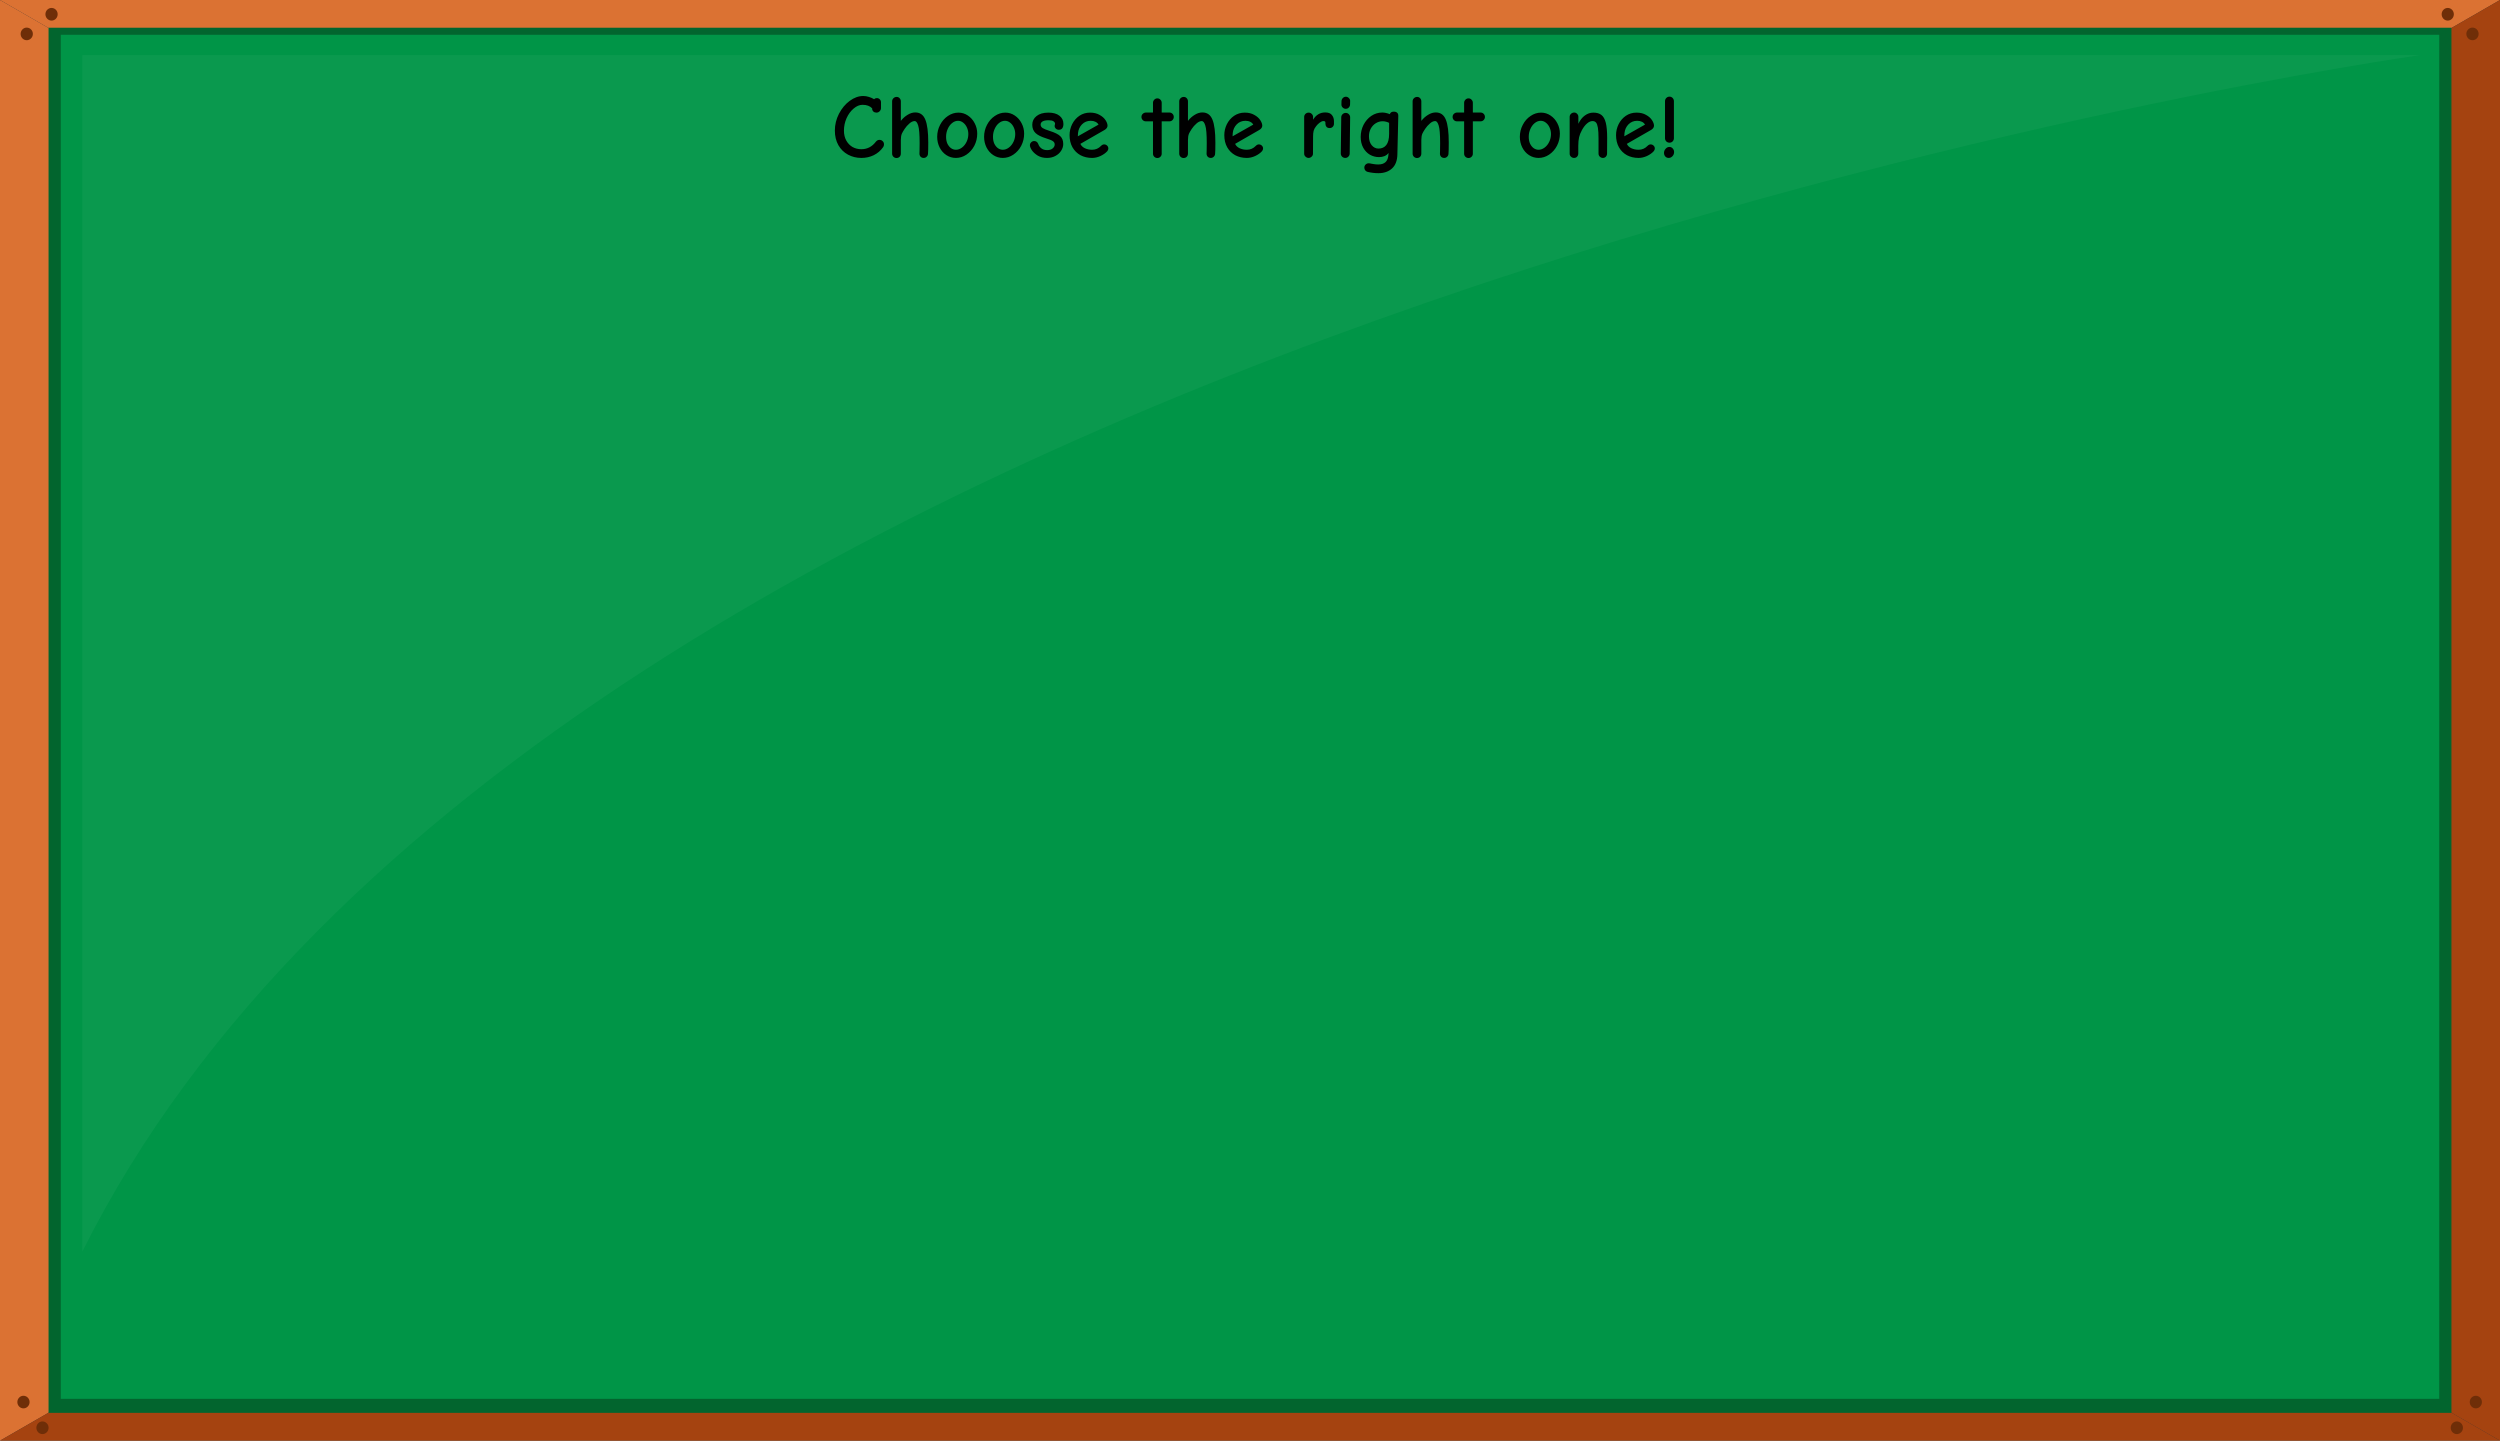 <svg width="413" height="238" viewBox="0 0 413 238" fill="none" xmlns="http://www.w3.org/2000/svg">
<rect x="0" y="0" width="413" height="238" fill="#333333" stroke="none"/>
<path d="M0 0V238L206.5 118.996L0 0Z" fill="#DB7233"/>
<path d="M413 0H0L206.5 118.996L413 0Z" fill="#DB7233"/>
<path d="M206.5 118.996L413 238V0L206.5 118.996Z" fill="#A54310"/>
<path d="M0 238H413L206.5 118.996L0 238Z" fill="#A54310"/>
<path d="M404.979 4.579H8.021V233.404H404.979V4.579Z" fill="#02652E"/>
<path d="M402.965 5.745H10.043V231.088H402.965V5.745Z" fill="#009547"/>
<path d="M13.589 206.788V9.112H399.773C399.764 9.112 90.698 52.269 13.589 206.788Z" fill="url(#paint0_radial_259_151)" fill-opacity="0.04"/>
<path d="M409.471 5.603C409.471 6.182 409.015 6.645 408.456 6.645C407.897 6.645 407.44 6.173 407.44 5.603C407.44 5.024 407.897 4.561 408.456 4.561C409.015 4.552 409.471 5.024 409.471 5.603Z" fill="#6F2E08"/>
<path d="M405.375 2.352C405.375 2.931 404.919 3.403 404.368 3.403C403.809 3.403 403.361 2.931 403.361 2.352C403.361 1.773 403.817 1.31 404.368 1.31C404.919 1.31 405.375 1.773 405.375 2.352Z" fill="#6F2E08"/>
<path d="M409.007 230.58C409.566 230.58 410.014 231.052 410.014 231.622C410.014 232.201 409.558 232.664 409.007 232.664C408.447 232.664 408 232.192 408 231.622C407.991 231.052 408.447 230.58 409.007 230.58Z" fill="#6F2E08"/>
<path d="M405.866 234.82C406.425 234.82 406.881 235.292 406.881 235.871C406.881 236.45 406.425 236.913 405.866 236.913C405.306 236.913 404.859 236.441 404.859 235.871C404.85 235.292 405.306 234.82 405.866 234.82Z" fill="#6F2E08"/>
<path d="M3.408 5.603C3.408 6.182 3.864 6.645 4.415 6.645C4.974 6.645 5.43 6.173 5.43 5.603C5.43 5.024 4.974 4.561 4.415 4.561C3.864 4.552 3.408 5.024 3.408 5.603Z" fill="#6F2E08"/>
<path d="M7.504 2.352C7.504 2.931 7.96 3.403 8.52 3.403C9.079 3.403 9.527 2.931 9.527 2.352C9.527 1.773 9.07 1.31 8.52 1.31C7.96 1.31 7.504 1.773 7.504 2.352Z" fill="#6F2E08"/>
<path d="M3.873 230.58C3.313 230.58 2.866 231.052 2.866 231.622C2.866 232.201 3.322 232.664 3.873 232.664C4.432 232.664 4.888 232.192 4.888 231.622C4.888 231.052 4.432 230.58 3.873 230.58Z" fill="#6F2E08"/>
<path d="M7.014 234.82C6.454 234.82 6.007 235.292 6.007 235.871C6.007 236.45 6.463 236.913 7.014 236.913C7.573 236.913 8.029 236.441 8.029 235.871C8.029 235.292 7.573 234.82 7.014 234.82Z" fill="#6F2E08"/>
<path d="M142.299 26.09C141.499 26.09 140.764 25.91 140.094 25.55C139.424 25.19 138.894 24.67 138.504 23.99C138.114 23.3 137.919 22.495 137.919 21.575C137.919 20.605 138.144 19.68 138.594 18.8C139.054 17.91 139.644 17.2 140.364 16.67C141.094 16.13 141.839 15.86 142.599 15.86C142.919 15.86 143.234 15.91 143.544 16.01C143.864 16.11 144.149 16.235 144.399 16.385C144.519 16.265 144.669 16.205 144.849 16.205C145.049 16.205 145.214 16.275 145.344 16.415C145.474 16.545 145.539 16.705 145.539 16.895V17.855C145.539 18.055 145.464 18.23 145.314 18.38C145.174 18.53 144.999 18.605 144.789 18.605C144.589 18.605 144.419 18.545 144.279 18.425C144.149 18.305 144.084 18.165 144.084 18.005V17.9C143.714 17.51 143.184 17.315 142.494 17.315C141.994 17.315 141.504 17.52 141.024 17.93C140.544 18.33 140.154 18.86 139.854 19.52C139.564 20.18 139.419 20.865 139.419 21.575C139.419 22.205 139.549 22.755 139.809 23.225C140.069 23.685 140.414 24.04 140.844 24.29C141.284 24.53 141.769 24.65 142.299 24.65C143.269 24.65 144.069 24.235 144.699 23.405C144.789 23.295 144.879 23.22 144.969 23.18C145.059 23.13 145.164 23.105 145.284 23.105C145.494 23.105 145.669 23.175 145.809 23.315C145.959 23.445 146.034 23.625 146.034 23.855C146.034 24.025 145.989 24.175 145.899 24.305C145.489 24.885 144.969 25.33 144.339 25.64C143.719 25.94 143.039 26.09 142.299 26.09ZM148.098 26.105C147.908 26.105 147.738 26.035 147.588 25.895C147.448 25.745 147.378 25.575 147.378 25.385V16.745C147.378 16.545 147.448 16.375 147.588 16.235C147.738 16.085 147.918 16.01 148.128 16.01C148.328 16.01 148.493 16.085 148.623 16.235C148.753 16.375 148.818 16.545 148.818 16.745V19.97C149.148 19.55 149.523 19.215 149.943 18.965C150.363 18.705 150.783 18.575 151.203 18.575C151.993 18.575 152.548 18.975 152.868 19.775C153.188 20.565 153.348 21.82 153.348 23.54C153.348 24.51 153.333 25.135 153.303 25.415C153.293 25.605 153.218 25.765 153.078 25.895C152.948 26.025 152.788 26.09 152.598 26.09C152.388 26.09 152.218 26.025 152.088 25.895C151.958 25.755 151.893 25.585 151.893 25.385C151.893 25.185 151.898 25.02 151.908 24.89L151.923 23.645C151.923 22.195 151.843 21.225 151.683 20.735C151.533 20.245 151.343 20 151.113 20C150.823 20 150.528 20.135 150.228 20.405C149.928 20.665 149.668 20.96 149.448 21.29C149.238 21.61 149.088 21.865 148.998 22.055C148.878 22.325 148.818 22.68 148.818 23.12V25.355C148.818 25.585 148.748 25.77 148.608 25.91C148.468 26.04 148.298 26.105 148.098 26.105ZM157.913 26.09C157.343 26.09 156.818 25.935 156.338 25.625C155.868 25.315 155.498 24.895 155.228 24.365C154.958 23.825 154.823 23.24 154.823 22.61C154.823 21.9 154.983 21.24 155.303 20.63C155.623 20.01 156.053 19.52 156.593 19.16C157.133 18.79 157.713 18.605 158.333 18.605C158.903 18.605 159.423 18.765 159.893 19.085C160.373 19.405 160.748 19.83 161.018 20.36C161.298 20.89 161.438 21.46 161.438 22.07C161.438 22.79 161.278 23.46 160.958 24.08C160.638 24.69 160.203 25.18 159.653 25.55C159.113 25.91 158.533 26.09 157.913 26.09ZM157.913 24.74C158.263 24.74 158.598 24.62 158.918 24.38C159.238 24.14 159.493 23.82 159.683 23.42C159.873 23.02 159.968 22.595 159.968 22.145C159.968 21.765 159.893 21.41 159.743 21.08C159.593 20.74 159.388 20.47 159.128 20.27C158.868 20.06 158.583 19.955 158.273 19.955C157.923 19.955 157.593 20.08 157.283 20.33C156.983 20.57 156.743 20.895 156.563 21.305C156.383 21.705 156.293 22.135 156.293 22.595C156.293 23.045 156.368 23.43 156.518 23.75C156.678 24.07 156.878 24.315 157.118 24.485C157.368 24.655 157.633 24.74 157.913 24.74ZM165.662 26.09C165.092 26.09 164.567 25.935 164.087 25.625C163.617 25.315 163.247 24.895 162.977 24.365C162.707 23.825 162.572 23.24 162.572 22.61C162.572 21.9 162.732 21.24 163.052 20.63C163.372 20.01 163.802 19.52 164.342 19.16C164.882 18.79 165.462 18.605 166.082 18.605C166.652 18.605 167.172 18.765 167.642 19.085C168.122 19.405 168.497 19.83 168.767 20.36C169.047 20.89 169.187 21.46 169.187 22.07C169.187 22.79 169.027 23.46 168.707 24.08C168.387 24.69 167.952 25.18 167.402 25.55C166.862 25.91 166.282 26.09 165.662 26.09ZM165.662 24.74C166.012 24.74 166.347 24.62 166.667 24.38C166.987 24.14 167.242 23.82 167.432 23.42C167.622 23.02 167.717 22.595 167.717 22.145C167.717 21.765 167.642 21.41 167.492 21.08C167.342 20.74 167.137 20.47 166.877 20.27C166.617 20.06 166.332 19.955 166.022 19.955C165.672 19.955 165.342 20.08 165.032 20.33C164.732 20.57 164.492 20.895 164.312 21.305C164.132 21.705 164.042 22.135 164.042 22.595C164.042 23.045 164.117 23.43 164.267 23.75C164.427 24.07 164.627 24.315 164.867 24.485C165.117 24.655 165.382 24.74 165.662 24.74ZM172.961 26.09C172.381 26.09 171.876 25.965 171.446 25.715C171.026 25.455 170.701 25.16 170.471 24.83C170.251 24.49 170.141 24.215 170.141 24.005C170.141 23.805 170.211 23.64 170.351 23.51C170.491 23.37 170.656 23.3 170.846 23.3C171.016 23.3 171.156 23.345 171.266 23.435C171.386 23.525 171.471 23.645 171.521 23.795C171.631 24.105 171.811 24.35 172.061 24.53C172.311 24.71 172.621 24.8 172.991 24.8C173.381 24.8 173.686 24.705 173.906 24.515C174.126 24.325 174.236 24.11 174.236 23.87C174.236 23.64 174.141 23.46 173.951 23.33C173.771 23.19 173.401 23.035 172.841 22.865C172.021 22.615 171.431 22.32 171.071 21.98C170.711 21.63 170.531 21.175 170.531 20.615C170.531 20.025 170.766 19.545 171.236 19.175C171.706 18.795 172.361 18.605 173.201 18.605C173.981 18.605 174.586 18.775 175.016 19.115C175.456 19.455 175.676 19.91 175.676 20.48C175.676 20.79 175.611 21.03 175.481 21.2C175.351 21.36 175.166 21.44 174.926 21.44C174.716 21.44 174.546 21.375 174.416 21.245C174.286 21.115 174.221 20.975 174.221 20.825C174.221 20.775 174.231 20.715 174.251 20.645C174.281 20.565 174.296 20.505 174.296 20.465C174.296 20.285 174.206 20.14 174.026 20.03C173.856 19.92 173.591 19.865 173.231 19.865C172.781 19.865 172.446 19.93 172.226 20.06C172.016 20.19 171.911 20.365 171.911 20.585C171.911 20.815 172.021 21.005 172.241 21.155C172.461 21.295 172.856 21.455 173.426 21.635C174.256 21.895 174.831 22.18 175.151 22.49C175.481 22.8 175.646 23.235 175.646 23.795C175.646 24.175 175.531 24.545 175.301 24.905C175.081 25.255 174.766 25.54 174.356 25.76C173.956 25.98 173.491 26.09 172.961 26.09ZM180.413 26.09C179.703 26.09 179.063 25.94 178.493 25.64C177.933 25.33 177.493 24.895 177.173 24.335C176.853 23.765 176.693 23.095 176.693 22.325C176.693 21.695 176.833 21.095 177.113 20.525C177.403 19.945 177.803 19.48 178.313 19.13C178.833 18.78 179.423 18.605 180.083 18.605C180.693 18.605 181.213 18.73 181.643 18.98C182.083 19.22 182.413 19.51 182.633 19.85C182.853 20.19 182.963 20.495 182.963 20.765C182.963 20.895 182.923 21.02 182.843 21.14C182.763 21.26 182.648 21.365 182.498 21.455L178.478 23.765C178.618 24.075 178.863 24.315 179.213 24.485C179.573 24.655 179.973 24.74 180.413 24.74C180.993 24.74 181.488 24.525 181.898 24.095C182.058 23.935 182.223 23.855 182.393 23.855C182.593 23.855 182.758 23.92 182.888 24.05C183.028 24.18 183.098 24.34 183.098 24.53C183.098 24.69 183.038 24.84 182.918 24.98C182.638 25.29 182.263 25.555 181.793 25.775C181.333 25.985 180.873 26.09 180.413 26.09ZM181.478 20.585C181.358 20.375 181.188 20.22 180.968 20.12C180.748 20.01 180.488 19.955 180.188 19.955C179.618 19.955 179.138 20.15 178.748 20.54C178.368 20.93 178.148 21.41 178.088 21.98C178.068 22.13 178.058 22.31 178.058 22.52L181.478 20.585ZM191.193 26.105C191.003 26.105 190.833 26.035 190.683 25.895C190.543 25.755 190.473 25.59 190.473 25.4V20.045H189.288C189.088 20.045 188.918 19.975 188.778 19.835C188.638 19.685 188.568 19.515 188.568 19.325C188.568 19.105 188.643 18.93 188.793 18.8C188.943 18.66 189.118 18.59 189.318 18.59H190.473V16.985C190.473 16.795 190.543 16.625 190.683 16.475C190.823 16.325 190.993 16.25 191.193 16.25C191.403 16.25 191.573 16.325 191.703 16.475C191.843 16.615 191.913 16.785 191.913 16.985V18.59H193.188C193.388 18.59 193.558 18.66 193.698 18.8C193.838 18.94 193.908 19.115 193.908 19.325C193.908 19.515 193.838 19.685 193.698 19.835C193.558 19.975 193.388 20.045 193.188 20.045H191.913V25.4C191.913 25.59 191.843 25.755 191.703 25.895C191.563 26.035 191.393 26.105 191.193 26.105ZM195.53 26.105C195.34 26.105 195.17 26.035 195.02 25.895C194.88 25.745 194.81 25.575 194.81 25.385V16.745C194.81 16.545 194.88 16.375 195.02 16.235C195.17 16.085 195.35 16.01 195.56 16.01C195.76 16.01 195.925 16.085 196.055 16.235C196.185 16.375 196.25 16.545 196.25 16.745V19.97C196.58 19.55 196.955 19.215 197.375 18.965C197.795 18.705 198.215 18.575 198.635 18.575C199.425 18.575 199.98 18.975 200.3 19.775C200.62 20.565 200.78 21.82 200.78 23.54C200.78 24.51 200.765 25.135 200.735 25.415C200.725 25.605 200.65 25.765 200.51 25.895C200.38 26.025 200.22 26.09 200.03 26.09C199.82 26.09 199.65 26.025 199.52 25.895C199.39 25.755 199.325 25.585 199.325 25.385C199.325 25.185 199.33 25.02 199.34 24.89L199.355 23.645C199.355 22.195 199.275 21.225 199.115 20.735C198.965 20.245 198.775 20 198.545 20C198.255 20 197.96 20.135 197.66 20.405C197.36 20.665 197.1 20.96 196.88 21.29C196.67 21.61 196.52 21.865 196.43 22.055C196.31 22.325 196.25 22.68 196.25 23.12V25.355C196.25 25.585 196.18 25.77 196.04 25.91C195.9 26.04 195.73 26.105 195.53 26.105ZM205.975 26.09C205.265 26.09 204.625 25.94 204.055 25.64C203.495 25.33 203.055 24.895 202.735 24.335C202.415 23.765 202.255 23.095 202.255 22.325C202.255 21.695 202.395 21.095 202.675 20.525C202.965 19.945 203.365 19.48 203.875 19.13C204.395 18.78 204.985 18.605 205.645 18.605C206.255 18.605 206.775 18.73 207.205 18.98C207.645 19.22 207.975 19.51 208.195 19.85C208.415 20.19 208.525 20.495 208.525 20.765C208.525 20.895 208.485 21.02 208.405 21.14C208.325 21.26 208.21 21.365 208.06 21.455L204.04 23.765C204.18 24.075 204.425 24.315 204.775 24.485C205.135 24.655 205.535 24.74 205.975 24.74C206.555 24.74 207.05 24.525 207.46 24.095C207.62 23.935 207.785 23.855 207.955 23.855C208.155 23.855 208.32 23.92 208.45 24.05C208.59 24.18 208.66 24.34 208.66 24.53C208.66 24.69 208.6 24.84 208.48 24.98C208.2 25.29 207.825 25.555 207.355 25.775C206.895 25.985 206.435 26.09 205.975 26.09ZM207.04 20.585C206.92 20.375 206.75 20.22 206.53 20.12C206.31 20.01 206.05 19.955 205.75 19.955C205.18 19.955 204.7 20.15 204.31 20.54C203.93 20.93 203.71 21.41 203.65 21.98C203.63 22.13 203.62 22.31 203.62 22.52L207.04 20.585ZM216.184 26.09C215.994 26.09 215.824 26.02 215.674 25.88C215.524 25.74 215.449 25.58 215.449 25.4V19.325C215.449 19.125 215.519 18.955 215.659 18.815C215.809 18.675 215.984 18.605 216.184 18.605C216.384 18.605 216.554 18.675 216.694 18.815C216.844 18.955 216.919 19.125 216.919 19.325V19.775C217.409 18.975 218.079 18.575 218.929 18.575C219.439 18.575 219.804 18.715 220.024 18.995C220.254 19.275 220.369 19.61 220.369 20V20.45C220.369 20.65 220.299 20.82 220.159 20.96C220.029 21.09 219.864 21.155 219.664 21.155C219.424 21.155 219.244 21.085 219.124 20.945C219.014 20.805 218.959 20.635 218.959 20.435V20.24C218.959 20.08 218.849 20 218.629 20C218.449 20 218.239 20.09 217.999 20.27C217.769 20.45 217.579 20.64 217.429 20.84C217.219 21.1 217.079 21.36 217.009 21.62C216.949 21.88 216.919 22.19 216.919 22.55L216.904 25.4C216.904 25.58 216.829 25.74 216.679 25.88C216.529 26.02 216.364 26.09 216.184 26.09ZM222.309 17.975C222.119 17.975 221.949 17.9 221.799 17.75C221.659 17.6 221.594 17.43 221.604 17.24L221.619 16.685C221.629 16.495 221.704 16.33 221.844 16.19C221.984 16.05 222.149 15.98 222.339 15.98C222.529 15.98 222.694 16.055 222.834 16.205C222.984 16.355 223.054 16.52 223.044 16.7L223.029 17.27C223.019 17.47 222.944 17.64 222.804 17.78C222.674 17.91 222.509 17.975 222.309 17.975ZM222.234 26.09C222.034 26.09 221.859 26.02 221.709 25.88C221.569 25.73 221.499 25.555 221.499 25.355L221.574 19.385C221.574 19.185 221.644 19.015 221.784 18.875C221.934 18.725 222.109 18.65 222.309 18.65C222.519 18.65 222.694 18.725 222.834 18.875C222.974 19.015 223.044 19.185 223.044 19.385L222.969 25.355C222.969 25.555 222.894 25.73 222.744 25.88C222.604 26.02 222.434 26.09 222.234 26.09ZM227.712 28.61C227.132 28.61 226.542 28.54 225.942 28.4C225.782 28.36 225.647 28.275 225.537 28.145C225.437 28.015 225.387 27.865 225.387 27.695C225.387 27.495 225.457 27.325 225.597 27.185C225.747 27.045 225.917 26.975 226.107 26.975C226.227 26.975 226.387 27 226.587 27.05C226.627 27.06 226.752 27.08 226.962 27.11C227.172 27.15 227.417 27.17 227.697 27.17C228.727 27.17 229.282 26.655 229.362 25.625L229.392 25.265C229.222 25.495 228.997 25.67 228.717 25.79C228.437 25.9 228.137 25.955 227.817 25.955C227.287 25.955 226.787 25.825 226.317 25.565C225.857 25.295 225.487 24.91 225.207 24.41C224.927 23.9 224.787 23.305 224.787 22.625C224.787 21.915 224.942 21.25 225.252 20.63C225.572 20.01 226.002 19.515 226.542 19.145C227.092 18.775 227.697 18.59 228.357 18.59C228.727 18.59 229.142 18.68 229.602 18.86C229.682 18.58 229.912 18.44 230.292 18.44C230.502 18.44 230.672 18.5 230.802 18.62C230.942 18.73 231.007 18.915 230.997 19.175L230.847 25.505C230.827 26.535 230.532 27.31 229.962 27.83C229.392 28.35 228.642 28.61 227.712 28.61ZM227.727 24.545C228.277 24.545 228.707 24.35 229.017 23.96C229.327 23.56 229.482 22.945 229.482 22.115V20.3C229.342 20.22 229.172 20.155 228.972 20.105C228.782 20.055 228.597 20.03 228.417 20.03C228.007 20.03 227.627 20.14 227.277 20.36C226.937 20.57 226.662 20.865 226.452 21.245C226.252 21.625 226.152 22.05 226.152 22.52C226.152 23.13 226.302 23.62 226.602 23.99C226.912 24.36 227.287 24.545 227.727 24.545ZM234.084 26.105C233.894 26.105 233.724 26.035 233.574 25.895C233.434 25.745 233.364 25.575 233.364 25.385V16.745C233.364 16.545 233.434 16.375 233.574 16.235C233.724 16.085 233.904 16.01 234.114 16.01C234.314 16.01 234.479 16.085 234.609 16.235C234.739 16.375 234.804 16.545 234.804 16.745V19.97C235.134 19.55 235.509 19.215 235.929 18.965C236.349 18.705 236.769 18.575 237.189 18.575C237.979 18.575 238.534 18.975 238.854 19.775C239.174 20.565 239.334 21.82 239.334 23.54C239.334 24.51 239.319 25.135 239.289 25.415C239.279 25.605 239.204 25.765 239.064 25.895C238.934 26.025 238.774 26.09 238.584 26.09C238.374 26.09 238.204 26.025 238.074 25.895C237.944 25.755 237.879 25.585 237.879 25.385C237.879 25.185 237.884 25.02 237.894 24.89L237.909 23.645C237.909 22.195 237.829 21.225 237.669 20.735C237.519 20.245 237.329 20 237.099 20C236.809 20 236.514 20.135 236.214 20.405C235.914 20.665 235.654 20.96 235.434 21.29C235.224 21.61 235.074 21.865 234.984 22.055C234.864 22.325 234.804 22.68 234.804 23.12V25.355C234.804 25.585 234.734 25.77 234.594 25.91C234.454 26.04 234.284 26.105 234.084 26.105ZM242.594 26.105C242.404 26.105 242.234 26.035 242.084 25.895C241.944 25.755 241.874 25.59 241.874 25.4V20.045H240.689C240.489 20.045 240.319 19.975 240.179 19.835C240.039 19.685 239.969 19.515 239.969 19.325C239.969 19.105 240.044 18.93 240.194 18.8C240.344 18.66 240.519 18.59 240.719 18.59H241.874V16.985C241.874 16.795 241.944 16.625 242.084 16.475C242.224 16.325 242.394 16.25 242.594 16.25C242.804 16.25 242.974 16.325 243.104 16.475C243.244 16.615 243.314 16.785 243.314 16.985V18.59H244.589C244.789 18.59 244.959 18.66 245.099 18.8C245.239 18.94 245.309 19.115 245.309 19.325C245.309 19.515 245.239 19.685 245.099 19.835C244.959 19.975 244.789 20.045 244.589 20.045H243.314V25.4C243.314 25.59 243.244 25.755 243.104 25.895C242.964 26.035 242.794 26.105 242.594 26.105ZM254.168 26.09C253.598 26.09 253.073 25.935 252.593 25.625C252.123 25.315 251.753 24.895 251.483 24.365C251.213 23.825 251.078 23.24 251.078 22.61C251.078 21.9 251.238 21.24 251.558 20.63C251.878 20.01 252.308 19.52 252.848 19.16C253.388 18.79 253.968 18.605 254.588 18.605C255.158 18.605 255.678 18.765 256.148 19.085C256.628 19.405 257.003 19.83 257.273 20.36C257.553 20.89 257.693 21.46 257.693 22.07C257.693 22.79 257.533 23.46 257.213 24.08C256.893 24.69 256.458 25.18 255.908 25.55C255.368 25.91 254.788 26.09 254.168 26.09ZM254.168 24.74C254.518 24.74 254.853 24.62 255.173 24.38C255.493 24.14 255.748 23.82 255.938 23.42C256.128 23.02 256.223 22.595 256.223 22.145C256.223 21.765 256.148 21.41 255.998 21.08C255.848 20.74 255.643 20.47 255.383 20.27C255.123 20.06 254.838 19.955 254.528 19.955C254.178 19.955 253.848 20.08 253.538 20.33C253.238 20.57 252.998 20.895 252.818 21.305C252.638 21.705 252.548 22.135 252.548 22.595C252.548 23.045 252.623 23.43 252.773 23.75C252.933 24.07 253.133 24.315 253.373 24.485C253.623 24.655 253.888 24.74 254.168 24.74ZM260.027 26.09C259.837 26.09 259.667 26.02 259.517 25.88C259.377 25.74 259.307 25.58 259.307 25.4V19.31C259.307 19.11 259.382 18.94 259.532 18.8C259.682 18.66 259.857 18.59 260.057 18.59C260.247 18.59 260.407 18.66 260.537 18.8C260.677 18.94 260.747 19.11 260.747 19.31V20.45C261.027 19.85 261.382 19.395 261.812 19.085C262.242 18.765 262.712 18.605 263.222 18.605C263.782 18.605 264.227 18.735 264.557 18.995C264.887 19.255 265.127 19.685 265.277 20.285C265.427 20.875 265.502 21.695 265.502 22.745L265.487 25.37C265.487 25.56 265.422 25.73 265.292 25.88C265.162 26.02 264.997 26.09 264.797 26.09C264.607 26.09 264.437 26.02 264.287 25.88C264.147 25.73 264.077 25.565 264.077 25.385V22.895C264.077 22.115 264.042 21.515 263.972 21.095C263.902 20.675 263.797 20.39 263.657 20.24C263.517 20.08 263.327 20 263.087 20C262.787 20 262.487 20.13 262.187 20.39C261.887 20.64 261.607 21 261.347 21.47C261.117 21.88 260.957 22.28 260.867 22.67C260.777 23.06 260.732 23.53 260.732 24.08V25.34C260.732 25.56 260.667 25.74 260.537 25.88C260.417 26.02 260.247 26.09 260.027 26.09ZM270.691 26.09C269.981 26.09 269.341 25.94 268.771 25.64C268.211 25.33 267.771 24.895 267.451 24.335C267.131 23.765 266.971 23.095 266.971 22.325C266.971 21.695 267.111 21.095 267.391 20.525C267.681 19.945 268.081 19.48 268.591 19.13C269.111 18.78 269.701 18.605 270.361 18.605C270.971 18.605 271.491 18.73 271.921 18.98C272.361 19.22 272.691 19.51 272.911 19.85C273.131 20.19 273.241 20.495 273.241 20.765C273.241 20.895 273.201 21.02 273.121 21.14C273.041 21.26 272.926 21.365 272.776 21.455L268.756 23.765C268.896 24.075 269.141 24.315 269.491 24.485C269.851 24.655 270.251 24.74 270.691 24.74C271.271 24.74 271.766 24.525 272.176 24.095C272.336 23.935 272.501 23.855 272.671 23.855C272.871 23.855 273.036 23.92 273.166 24.05C273.306 24.18 273.376 24.34 273.376 24.53C273.376 24.69 273.316 24.84 273.196 24.98C272.916 25.29 272.541 25.555 272.071 25.775C271.611 25.985 271.151 26.09 270.691 26.09ZM271.756 20.585C271.636 20.375 271.466 20.22 271.246 20.12C271.026 20.01 270.766 19.955 270.466 19.955C269.896 19.955 269.416 20.15 269.026 20.54C268.646 20.93 268.426 21.41 268.366 21.98C268.346 22.13 268.336 22.31 268.336 22.52L271.756 20.585ZM275.795 23.57C275.595 23.57 275.42 23.5 275.27 23.36C275.13 23.21 275.06 23.035 275.06 22.835V16.715C275.06 16.515 275.13 16.34 275.27 16.19C275.42 16.04 275.595 15.965 275.795 15.965C276.005 15.965 276.18 16.04 276.32 16.19C276.46 16.34 276.53 16.515 276.53 16.715V22.835C276.53 23.035 276.46 23.21 276.32 23.36C276.18 23.5 276.005 23.57 275.795 23.57ZM275.675 26.09C275.445 26.09 275.255 26.01 275.105 25.85C274.965 25.69 274.895 25.49 274.895 25.25C274.895 25 274.985 24.775 275.165 24.575C275.345 24.375 275.55 24.275 275.78 24.275C276.01 24.275 276.195 24.36 276.335 24.53C276.485 24.69 276.56 24.885 276.56 25.115C276.56 25.385 276.47 25.615 276.29 25.805C276.11 25.995 275.905 26.09 275.675 26.09Z" fill="black"/>
<defs>
<radialGradient id="paint0_radial_259_151" cx="0" cy="0" r="1" gradientUnits="userSpaceOnUse" gradientTransform="translate(-18.002 -132.206) scale(305.238 315.933)">
<stop offset="0.002" stop-color="white"/>
<stop offset="0.943" stop-color="white"/>
</radialGradient>
</defs>
</svg>
